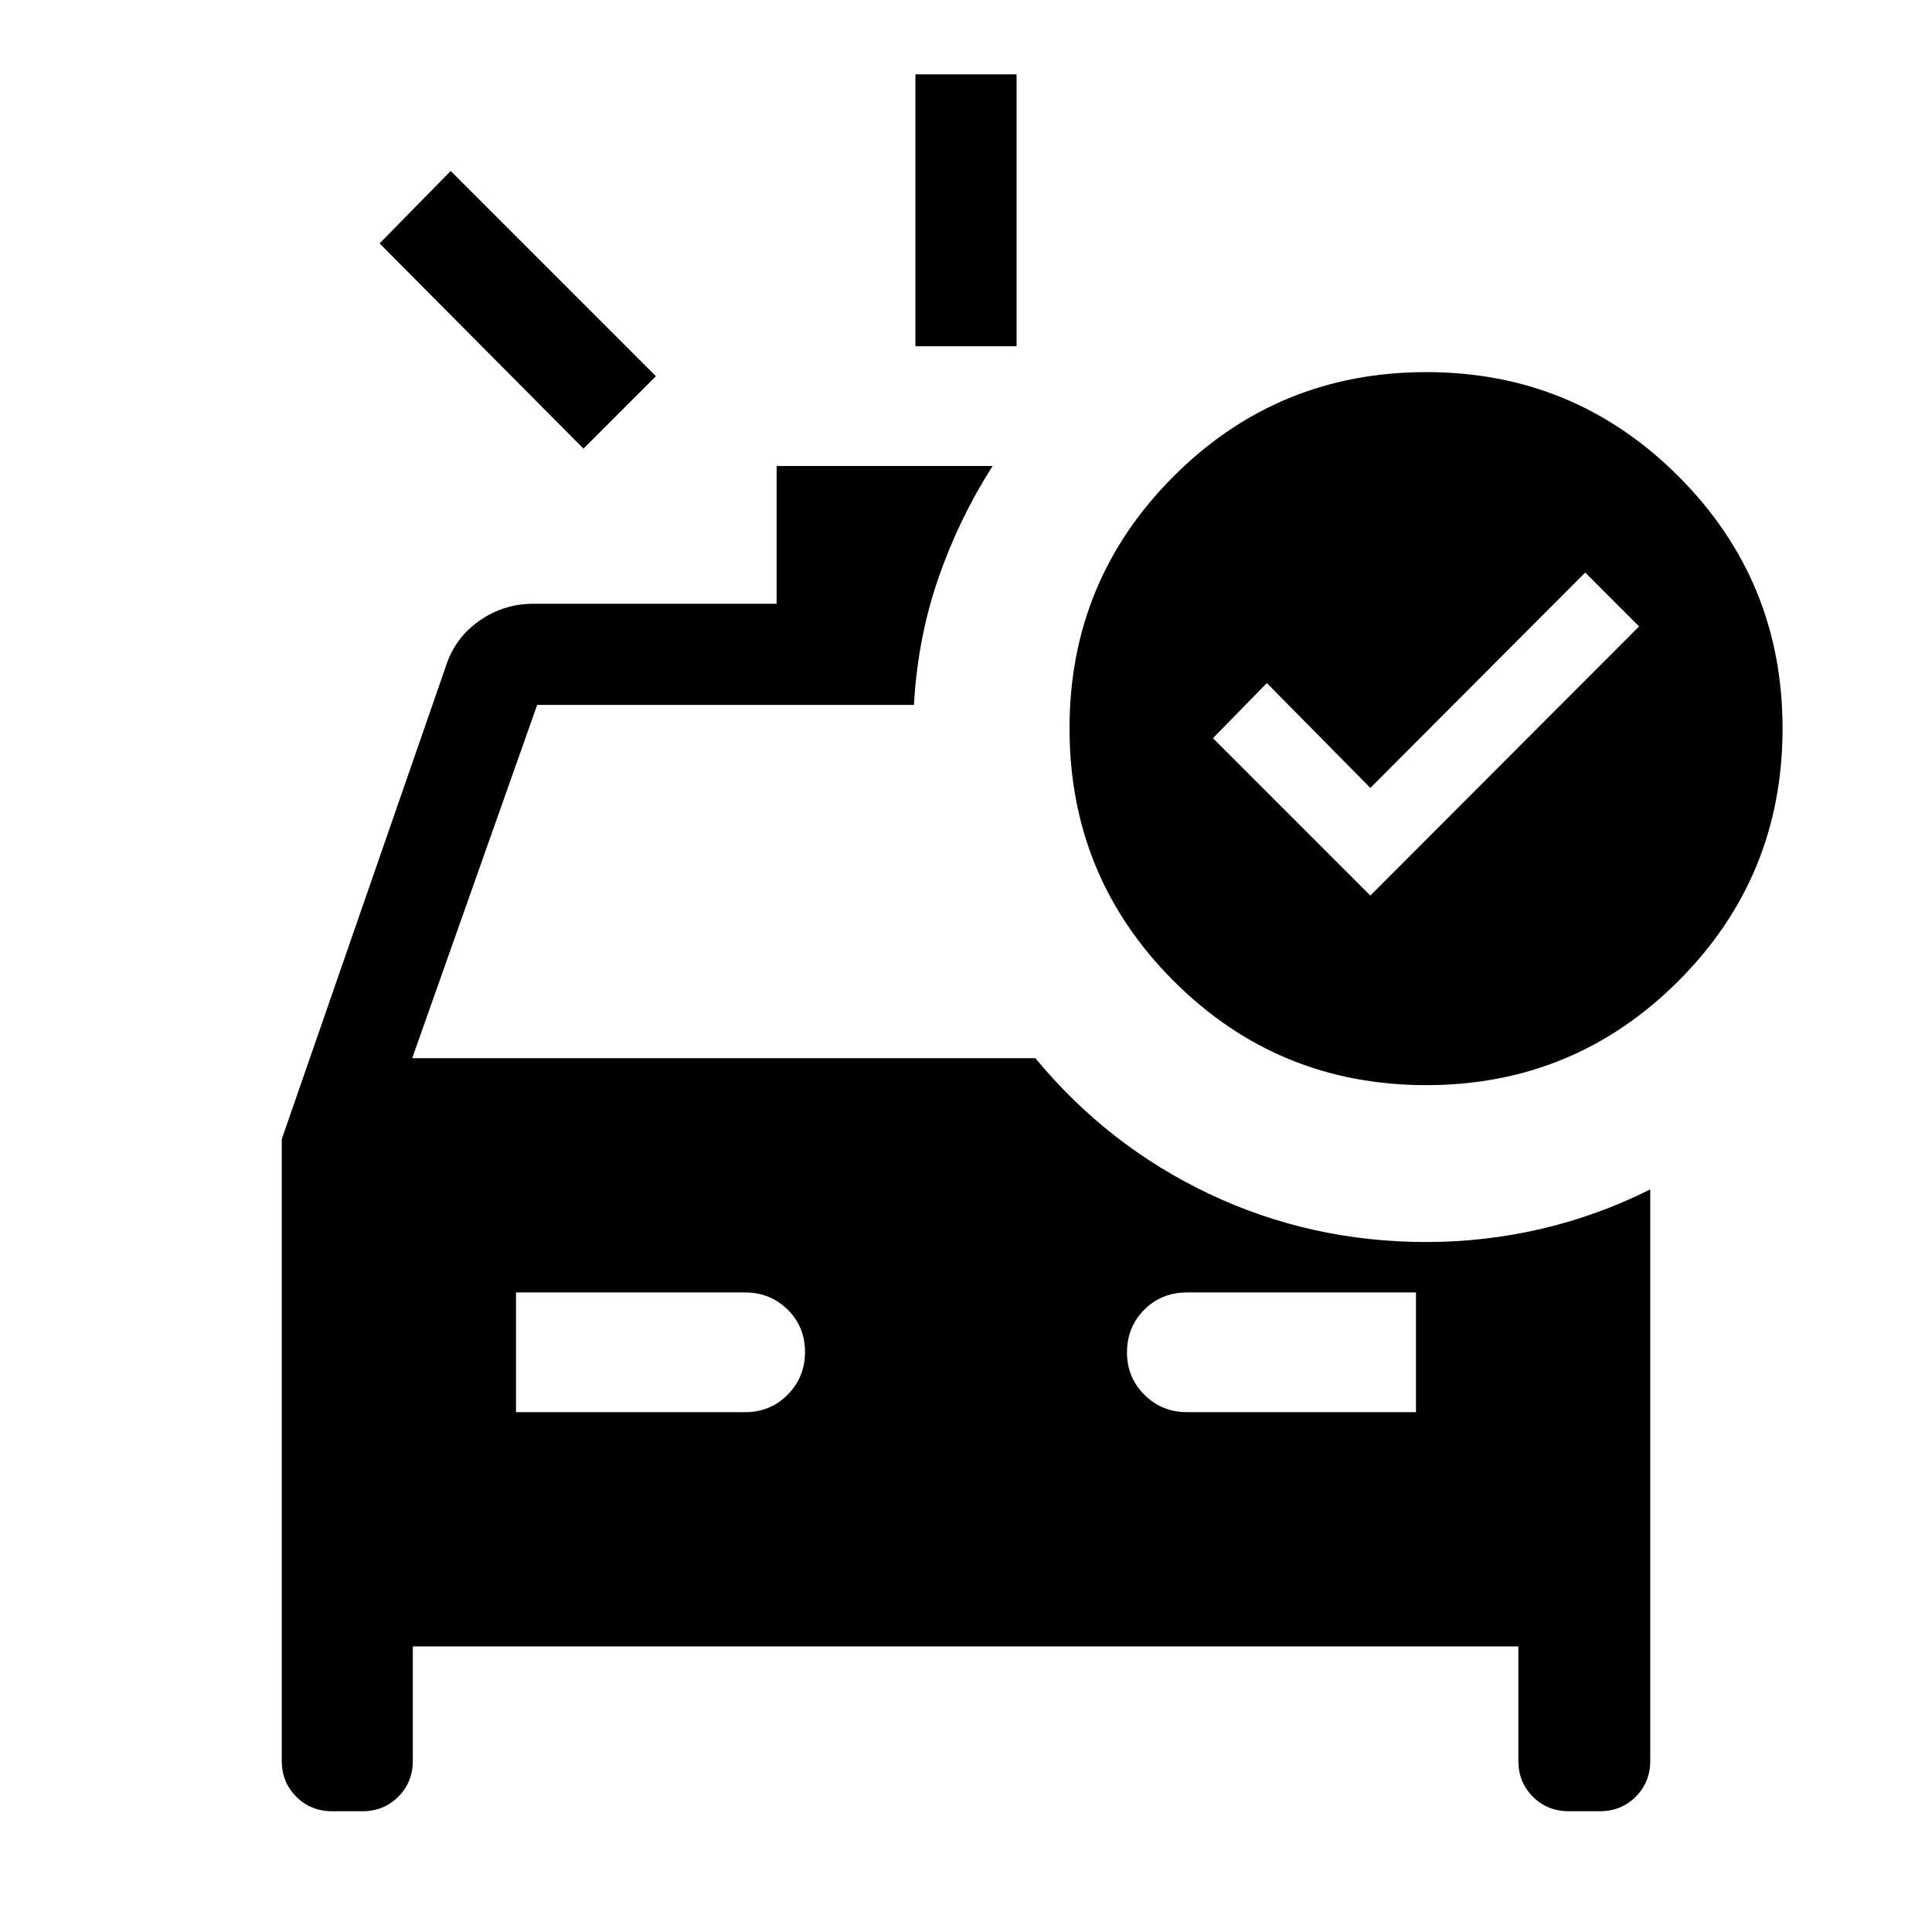 <svg xmlns="http://www.w3.org/2000/svg" height="40" viewBox="0 -960 960 960" width="40"><path d="M454.87-787.95v-135.12h50.26v135.12h-50.26Zm-164.94 50.87L188.62-839.05l35.33-36 101.97 101.98-35.99 35.99Zm-33.52 478.77h113.85q12.55 0 21.15-8.7 8.59-8.71 8.59-21.15 0-12.69-8.68-21.16-8.67-8.47-21.06-8.47H256.41v59.48Zm333.33 0h113.85v-59.48H589.74q-12.55 0-21.15 8.57-8.59 8.58-8.59 21.27 0 12.44 8.68 21.04 8.67 8.6 21.06 8.6ZM680.92-515l133.54-133.74-26.77-26.77-106.77 107.02-51.43-52.1-26.77 27.38 78.2 78.21Zm27.8 94.2q-73.78 0-125.53-51.75t-51.75-125.53q0-73.52 51.75-125.27t125.53-51.75q73.52 0 125.27 51.75t51.75 125.27q0 73.78-51.75 125.53T708.72-420.8ZM165.13-60q-10.69 0-17.91-7.22Q140-74.44 140-85.13v-308.82l81.69-235.41q4.47-13.74 16.52-22.19 12.05-8.45 26.82-8.45H385.9v-68.46h107.33q-16.79 26.31-26.99 55.84-10.19 29.53-12.09 62.49v.39H266.92l-62.1 175.54h309.64q35.94 43.53 86.38 67.44 50.44 23.91 107.88 23.91 29 0 57.01-6.51 28.01-6.51 54.27-19.62v283.85q0 10.69-7.22 17.91Q805.56-60 794.87-60h-15.28q-10.69 0-17.91-7.22-7.22-7.22-7.22-17.91v-56.77H205.13v56.77q0 10.69-7.22 17.91Q190.69-60 180-60h-14.87Z"/></svg>